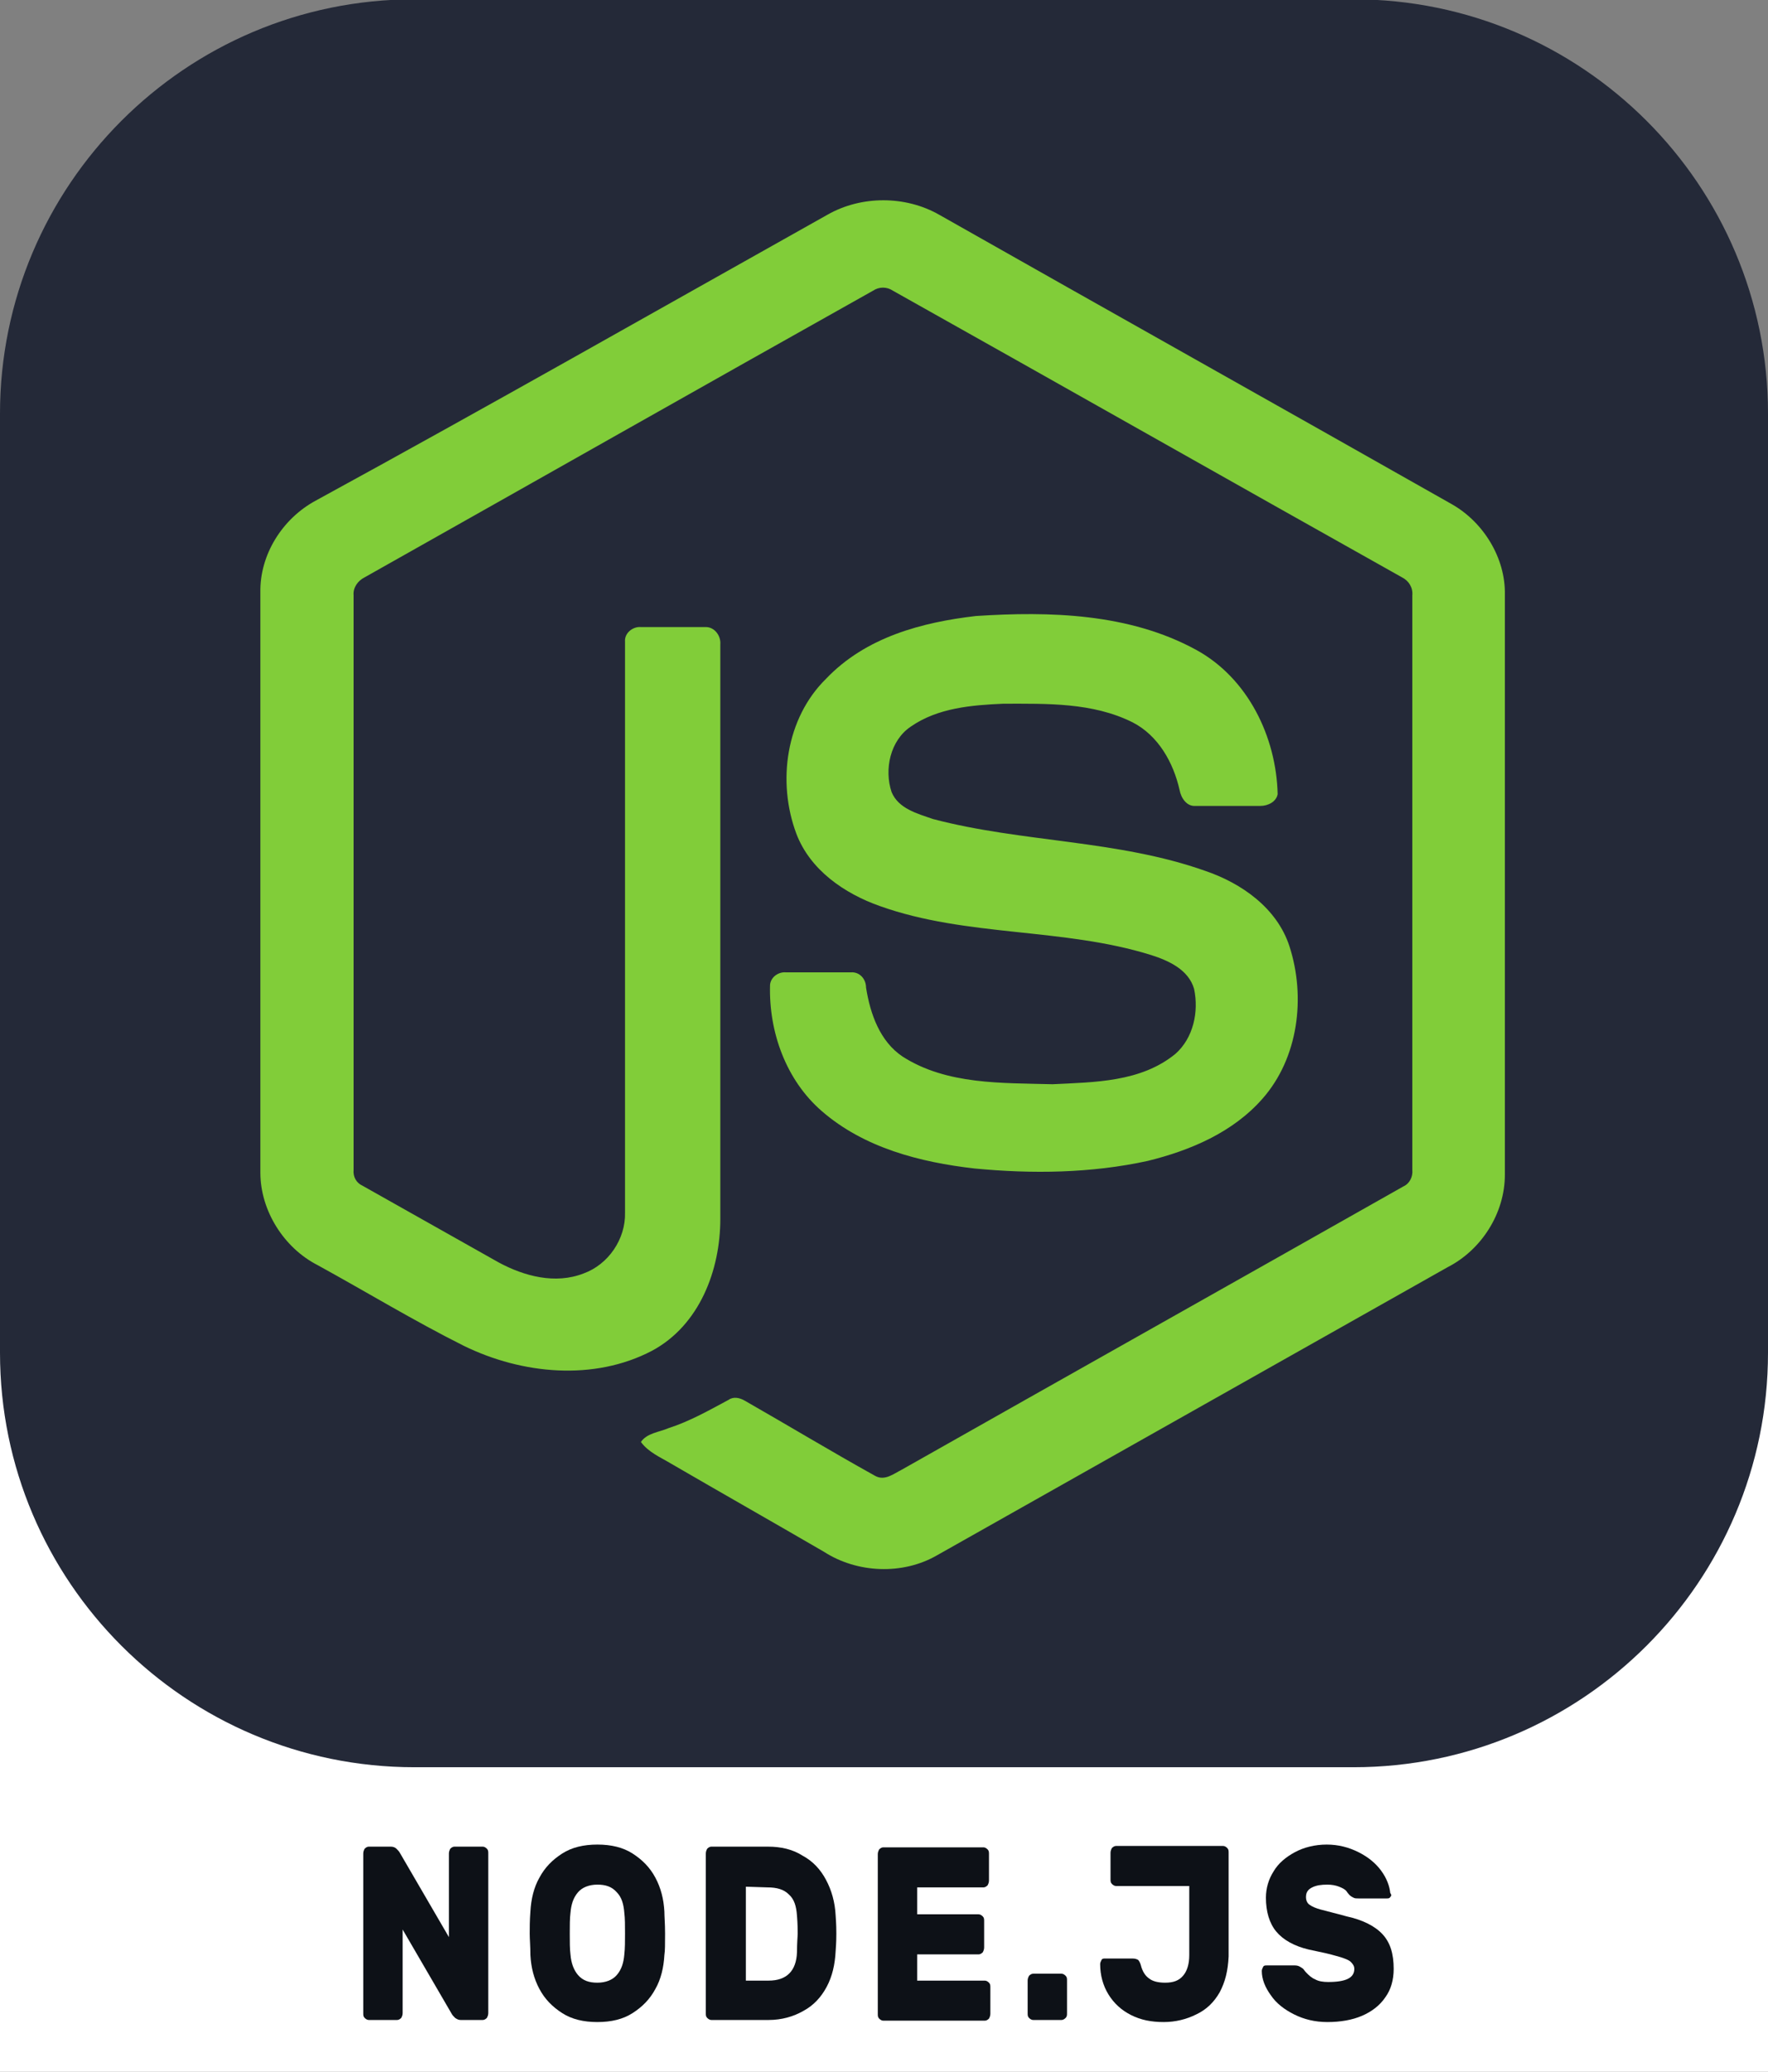 <?xml version="1.0" encoding="utf-8"?>
<!-- Generator: Adobe Illustrator 24.3.0, SVG Export Plug-In . SVG Version: 6.00 Build 0)  -->
<svg version="1.1" id="Layer_1" xmlns="http://www.w3.org/2000/svg" xmlns:xlink="http://www.w3.org/1999/xlink" x="0px" y="0px"
	 viewBox="0 0 256 300" style="enable-background:new 0 0 256 300;" xml:space="preserve">
<rect x="0" y="0" width="256" height="300" fill="#808080" stroke="none"/>
<style type="text/css">
	.st0{display:none;fill:#0D1117;}
	.st1{fill:#FFFFFF;}
	.st2{fill:#0D1117;}
	.st3{fill:#330000;}
	.st4{fill:#FF9A00;}
	.st5{fill:#242938;}
	.st6{fill-rule:evenodd;clip-rule:evenodd;fill:#242938;}
	.st7{fill-rule:evenodd;clip-rule:evenodd;fill:#FFFFFF;}
	.st8{fill-rule:evenodd;clip-rule:evenodd;fill:#47B353;}
	.st9{fill:#ECEFF1;}
	.st10{fill:#263238;}
	.st11{fill:#212121;}
	.st12{fill:#FFC107;}
	.st13{fill:#634703;}
	.st14{fill:#455A64;}
	.st15{fill:#F03C2E;}
	.st16{clip-path:url(#SVGID_2_);}
	.st17{fill:#0277BD;}
	.st18{fill:#EBEBEB;}
	.st19{fill:#E14E1D;}
	.st20{clip-path:url(#SVGID_4_);}
	.st21{fill:#0ACF83;}
	.st22{fill:#A259FF;}
	.st23{fill:#F24E1E;}
	.st24{fill:#FF7262;}
	.st25{fill:#1ABCFE;}
	.st26{fill:#F0DB4F;}
	.st27{fill:#323330;}
	.st28{fill:#00D8FF;}
	.st29{fill:none;stroke:#00D8FF;stroke-width:8.911;}
	.st30{fill:#764ABC;}
	.st31{fill:#81CD39;}
	.st32{fill:#99424F;}
	.st33{fill:url(#SVGID_5_);}
	.st34{fill:url(#SVGID_6_);}
	.st35{fill:none;stroke:#FFFFFF;stroke-width:2;}
	.st36{fill:#2489CA;}
	.st37{fill:#1070B3;}
	.st38{fill:#0877B9;}
	.st39{fill:#3C99D4;}
	.st40{clip-path:url(#SVGID_8_);}
	.st41{fill:#023430;}
	.st42{fill:#10AA50;}
	.st43{fill:#B8C4C2;}
	.st44{fill:#12924F;}
	.st45{fill:#F58219;}
	.st46{fill:#2396ED;}
	.st47{fill:#007ACC;}
	.st48{fill:url(#SVGID_9_);}
	.st49{fill:url(#SVGID_10_);}
	.st50{fill:#001E36;}
	.st51{fill:#31A8FF;}
	.st52{fill:#E43717;}
	.st53{clip-path:url(#SVGID_12_);}
	.st54{fill-rule:evenodd;clip-rule:evenodd;fill:url(#SVGID_13_);}
	.st55{fill-rule:evenodd;clip-rule:evenodd;fill:url(#SVGID_14_);}
	.st56{fill-rule:evenodd;clip-rule:evenodd;fill:url(#SVGID_15_);}
	.st57{fill-rule:evenodd;clip-rule:evenodd;fill:url(#SVGID_16_);}
	.st58{fill-rule:evenodd;clip-rule:evenodd;fill:url(#SVGID_17_);}
	.st59{fill-rule:evenodd;clip-rule:evenodd;fill:url(#SVGID_18_);}
	.st60{fill-rule:evenodd;clip-rule:evenodd;fill:url(#SVGID_19_);}
	.st61{fill-rule:evenodd;clip-rule:evenodd;fill:url(#SVGID_20_);}
	.st62{fill-rule:evenodd;clip-rule:evenodd;fill:url(#SVGID_21_);}
	.st63{fill-rule:evenodd;clip-rule:evenodd;fill:url(#SVGID_22_);}
	.st64{fill-rule:evenodd;clip-rule:evenodd;fill:url(#SVGID_23_);}
	.st65{fill-rule:evenodd;clip-rule:evenodd;fill:url(#SVGID_24_);}
	.st66{fill-rule:evenodd;clip-rule:evenodd;fill:#9E1209;}
	.st67{fill-rule:evenodd;clip-rule:evenodd;fill:url(#SVGID_25_);}
	.st68{fill-rule:evenodd;clip-rule:evenodd;fill:url(#SVGID_26_);}
	.st69{fill-rule:evenodd;clip-rule:evenodd;fill:url(#SVGID_27_);}
	.st70{fill-rule:evenodd;clip-rule:evenodd;fill:url(#SVGID_28_);}
	.st71{fill:#092E20;}
	.st72{fill-rule:evenodd;clip-rule:evenodd;fill:#FF9900;}
	.st73{fill:#E23237;}
	.st74{fill:#B52E31;}
	.st75{fill:#2F406A;}
	.st76{fill:#2379BD;}
	.st77{fill:#03AFEF;}
	.st78{fill:#953CAD;}
</style>
<g>
	<rect y="162.7" class="st1" width="256" height="137.4"/>
	<g>
		<path class="st2" d="M65.9,292.2c-0.2-0.2-0.4-0.4-0.5-0.6l-7.1-12.2v12.1c0,0.3-0.1,0.5-0.2,0.7c-0.2,0.2-0.4,0.3-0.6,0.3h-4.1
			c-0.2,0-0.4-0.1-0.6-0.3c-0.2-0.2-0.2-0.4-0.2-0.7v-23.1c0-0.3,0.1-0.5,0.2-0.7c0.2-0.2,0.4-0.3,0.6-0.3h3.2
			c0.3,0,0.6,0.1,0.8,0.3c0.2,0.2,0.4,0.4,0.5,0.6l7.1,12.2v-12.1c0-0.3,0.1-0.5,0.2-0.7c0.2-0.2,0.4-0.3,0.6-0.3h4.1
			c0.2,0,0.4,0.1,0.6,0.3c0.2,0.2,0.2,0.4,0.2,0.7v23.1c0,0.3-0.1,0.5-0.2,0.7c-0.2,0.2-0.4,0.3-0.6,0.3h-3.2
			C66.4,292.5,66.2,292.4,65.9,292.2z"/>
		<path class="st2" d="M91.6,268.4c1.4,0.9,2.5,2,3.3,3.5s1.2,3.1,1.3,4.9c0,0.7,0.1,1.7,0.1,3.2s0,2.5-0.1,3.1
			c-0.1,1.8-0.5,3.5-1.3,4.9c-0.8,1.5-1.9,2.6-3.3,3.5c-1.4,0.9-3.1,1.3-5.1,1.3s-3.7-0.4-5.1-1.3c-1.4-0.9-2.5-2-3.3-3.5
			s-1.2-3.1-1.3-4.9c0-1.3-0.1-2.3-0.1-3.1c0-0.8,0-1.9,0.1-3.2c0.1-1.8,0.5-3.5,1.3-4.9c0.8-1.5,1.9-2.6,3.3-3.5
			c1.4-0.9,3.1-1.3,5.1-1.3S90.2,267.5,91.6,268.4z M89.3,274c-0.7-0.8-1.6-1.1-2.8-1.1s-2.2,0.4-2.8,1.1c-0.7,0.8-1,1.8-1.1,3
			c-0.1,0.8-0.1,1.8-0.1,3s0,2.2,0.1,3c0.1,1.3,0.5,2.3,1.1,3c0.7,0.8,1.6,1.1,2.8,1.1s2.2-0.4,2.8-1.1c0.7-0.8,1-1.8,1.1-3
			c0.1-0.9,0.1-1.9,0.1-3c0-1.2,0-2.2-0.1-3C90.3,275.7,90,274.7,89.3,274z"/>
		<path class="st2" d="M121.1,280c0,0.4,0,1.2-0.1,2.5c-0.1,2-0.5,3.7-1.3,5.2s-1.9,2.7-3.4,3.5c-1.4,0.8-3.1,1.3-5,1.3H103
			c-0.2,0-0.4-0.1-0.6-0.3c-0.2-0.2-0.2-0.4-0.2-0.7v-23.1c0-0.3,0.1-0.5,0.2-0.7c0.2-0.2,0.4-0.3,0.6-0.3h8.2c1.9,0,3.6,0.4,5,1.3
			c1.5,0.8,2.6,2,3.4,3.5c0.8,1.5,1.3,3.2,1.4,5.2C121.1,278.8,121.1,279.5,121.1,280z M108,273.2v13.6h3.3c2.6,0,4-1.4,4.1-4.1
			c0-1.4,0.1-2.3,0.1-2.7c0-0.5,0-1.4-0.1-2.6c-0.1-1.4-0.4-2.4-1.2-3.1c-0.7-0.7-1.7-1-3.1-1L108,273.2L108,273.2z"/>
		<path class="st2" d="M132.8,286.8h9.8c0.2,0,0.4,0.1,0.6,0.3c0.2,0.2,0.2,0.4,0.2,0.7v3.8c0,0.3-0.1,0.5-0.2,0.7
			c-0.2,0.2-0.4,0.3-0.6,0.3h-14.7c-0.2,0-0.4-0.1-0.6-0.3c-0.2-0.2-0.2-0.4-0.2-0.7v-23.1c0-0.3,0.1-0.5,0.2-0.7
			c0.2-0.2,0.4-0.3,0.6-0.3h14.5c0.2,0,0.4,0.1,0.6,0.3c0.2,0.2,0.2,0.4,0.2,0.7v3.8c0,0.3-0.1,0.5-0.2,0.7
			c-0.2,0.2-0.4,0.3-0.6,0.3h-9.6v3.9h8.9c0.2,0,0.4,0.1,0.6,0.3c0.2,0.2,0.2,0.4,0.2,0.7v3.8c0,0.3-0.1,0.5-0.2,0.7
			c-0.2,0.2-0.4,0.3-0.6,0.3h-8.9V286.8z"/>
		<path class="st2" d="M154.3,292.2c-0.2,0.2-0.4,0.3-0.6,0.3h-4.1c-0.2,0-0.4-0.1-0.6-0.3c-0.2-0.2-0.2-0.4-0.2-0.7v-4.7
			c0-0.3,0.1-0.5,0.2-0.7c0.2-0.2,0.4-0.3,0.6-0.3h4.1c0.2,0,0.4,0.1,0.6,0.3c0.2,0.2,0.2,0.4,0.2,0.7v4.7
			C154.5,291.8,154.5,292,154.3,292.2z"/>
		<path class="st2" d="M176.6,288.5c-0.8,1.4-1.9,2.5-3.4,3.2c-1.4,0.7-3,1.1-4.7,1.1c-1.8,0-3.3-0.3-4.7-1s-2.5-1.7-3.3-3
			s-1.2-2.8-1.2-4.4c0-0.2,0.1-0.4,0.2-0.6s0.3-0.2,0.5-0.2h4c0.4,0,0.6,0.1,0.8,0.2c0.1,0.1,0.3,0.4,0.4,0.8
			c0.2,0.8,0.6,1.5,1.2,1.9c0.5,0.4,1.3,0.6,2.3,0.6c1.2,0,2-0.3,2.6-1s0.9-1.7,0.9-3v-10h-10.6c-0.2,0-0.4-0.1-0.6-0.3
			c-0.2-0.2-0.2-0.4-0.2-0.7v-3.8c0-0.3,0.1-0.5,0.2-0.7c0.2-0.2,0.4-0.3,0.6-0.3h15.5c0.2,0,0.4,0.1,0.6,0.3s0.2,0.4,0.2,0.7v15
			C177.8,285.4,177.4,287,176.6,288.5z"/>
		<path class="st2" d="M201.3,274.7c-0.1,0.2-0.3,0.2-0.5,0.2h-4.1c-0.3,0-0.5,0-0.7-0.1c-0.2-0.1-0.4-0.2-0.6-0.4
			c0,0-0.2-0.2-0.4-0.5s-0.6-0.5-1.1-0.7s-1.1-0.3-1.7-0.3c-0.9,0-1.6,0.1-2.2,0.4s-0.9,0.7-0.9,1.4c0,0.5,0.2,0.9,0.5,1.1
			c0.4,0.3,0.9,0.5,1.6,0.7s2,0.5,3.8,1c2.3,0.5,4.1,1.4,5.2,2.6s1.6,2.8,1.6,5c0,1.6-0.4,3-1.2,4.1c-0.8,1.2-2,2.1-3.4,2.7
			c-1.4,0.6-3.1,0.9-5,0.9c-1.8,0-3.4-0.4-4.8-1.1s-2.6-1.6-3.4-2.8c-0.8-1.1-1.3-2.3-1.3-3.5c0-0.2,0.1-0.4,0.2-0.6
			s0.3-0.2,0.5-0.2h4.1c0.5,0,0.8,0.2,1.2,0.5c0.1,0.1,0.2,0.3,0.5,0.6s0.7,0.7,1.2,0.9c0.5,0.3,1.2,0.4,1.9,0.4
			c2.6,0,3.8-0.6,3.8-1.9c0-0.4-0.2-0.7-0.5-1s-0.9-0.5-1.5-0.7c-0.7-0.2-1.7-0.5-3.2-0.8l-1.4-0.3c-2.1-0.5-3.7-1.4-4.7-2.6
			s-1.5-2.9-1.5-4.9c0-1.4,0.4-2.7,1.1-3.8c0.7-1.2,1.8-2.1,3.1-2.8c1.3-0.7,2.9-1.1,4.6-1.1s3.2,0.4,4.6,1.1s2.5,1.6,3.3,2.7
			c0.8,1.1,1.2,2.2,1.3,3.2C201.5,274.4,201.5,274.5,201.3,274.7z"/>
	</g>
	<path class="st5" d="M60-0.1h136c33.1,0,60,26.9,60,60v136c0,33.1-26.9,60-60,60H60c-33.1,0-60-26.9-60-60v-136
		C0,26.9,26.8-0.1,60-0.1z"/>
	<path class="st31" d="M119.8,31.1c4.9-2.8,11.3-2.8,16.2,0c24.7,14,49.5,27.9,74.2,41.9c4.6,2.6,7.8,7.8,7.7,13.1v84
		c0,5.6-3.4,10.9-8.3,13.4c-24.6,13.9-49.3,27.8-73.9,41.7c-5,2.9-11.6,2.6-16.4-0.5c-7.4-4.3-14.8-8.5-22.2-12.8
		c-1.5-0.9-3.2-1.6-4.3-3.1c0.9-1.3,2.6-1.4,4-2c3.1-1,5.9-2.6,8.7-4.1c0.7-0.5,1.6-0.3,2.3,0.1c6.3,3.6,12.6,7.4,18.9,10.9
		c1.4,0.8,2.7-0.3,3.9-0.9c24.2-13.7,48.4-27.3,72.6-41c0.9-0.4,1.4-1.4,1.3-2.4c0-27.7,0-55.5,0-83.2c0.1-1.1-0.5-2.1-1.5-2.6
		c-24.6-13.8-49.1-27.7-73.7-41.5c-0.9-0.6-2-0.6-2.9,0c-24.6,13.8-49.1,27.7-73.6,41.5c-1,0.5-1.7,1.5-1.6,2.6
		c0,27.7,0,55.5,0,83.2c-0.1,1,0.4,1.9,1.3,2.3c6.6,3.7,13.1,7.4,19.7,11.1c3.7,2,8.2,3.2,12.3,1.6c3.6-1.3,6.1-5,6-8.8
		c0-27.6,0-55.1,0-82.7c-0.1-1.2,1.1-2.2,2.3-2.1c3.1,0,6.3,0,9.4,0c1.3,0,2.2,1.3,2.1,2.5c0,27.7,0,55.5,0,83.2
		c0,7.4-3,15.4-9.9,19.1c-8.4,4.4-18.8,3.4-27.2-0.7c-7.2-3.6-14.1-7.8-21.2-11.7c-4.9-2.5-8.3-7.9-8.3-13.4v-84
		c-0.1-5.5,3.2-10.7,8-13.3C70.6,58.9,95.2,44.9,119.8,31.1z"/>
	<path class="st31" d="M141.3,89.2c10.7-0.7,22.2-0.4,31.9,4.9c7.5,4.1,11.6,12.6,11.8,20.9c-0.2,1.1-1.4,1.7-2.5,1.7
		c-3.1,0-6.2,0-9.4,0c-1.3,0.1-2.1-1.2-2.3-2.3c-0.9-4-3.1-7.9-6.8-9.8c-5.8-2.9-12.4-2.7-18.7-2.7c-4.6,0.2-9.5,0.6-13.4,3.3
		c-3,2-3.9,6.2-2.8,9.5c1,2.4,3.7,3.1,6,3.9c12.9,3.4,26.7,3,39.4,7.5c5.3,1.8,10.4,5.4,12.2,10.9c2.4,7.4,1.3,16.2-3.9,22.1
		c-4.3,4.9-10.5,7.5-16.6,9c-8.2,1.8-16.8,1.9-25.1,1.1c-7.9-0.9-16-3-22.1-8.3c-5.2-4.5-7.7-11.5-7.5-18.3c0.1-1.1,1.2-1.9,2.3-1.8
		c3.1,0,6.3,0,9.4,0c1.3-0.1,2.2,1,2.2,2.2c0.6,3.8,2,7.8,5.3,10c6.4,4.1,14.4,3.8,21.7,4c6.1-0.3,12.8-0.3,17.8-4.4
		c2.6-2.3,3.4-6.1,2.7-9.4c-0.8-2.8-3.7-4.1-6.2-4.9c-12.8-4-26.7-2.6-39.3-7.1c-5.1-1.8-10.1-5.2-12.1-10.5
		c-2.8-7.5-1.5-16.7,4.3-22.4C125.4,92.2,133.6,90.1,141.3,89.2L141.3,89.2"/>
</g>
</svg>
